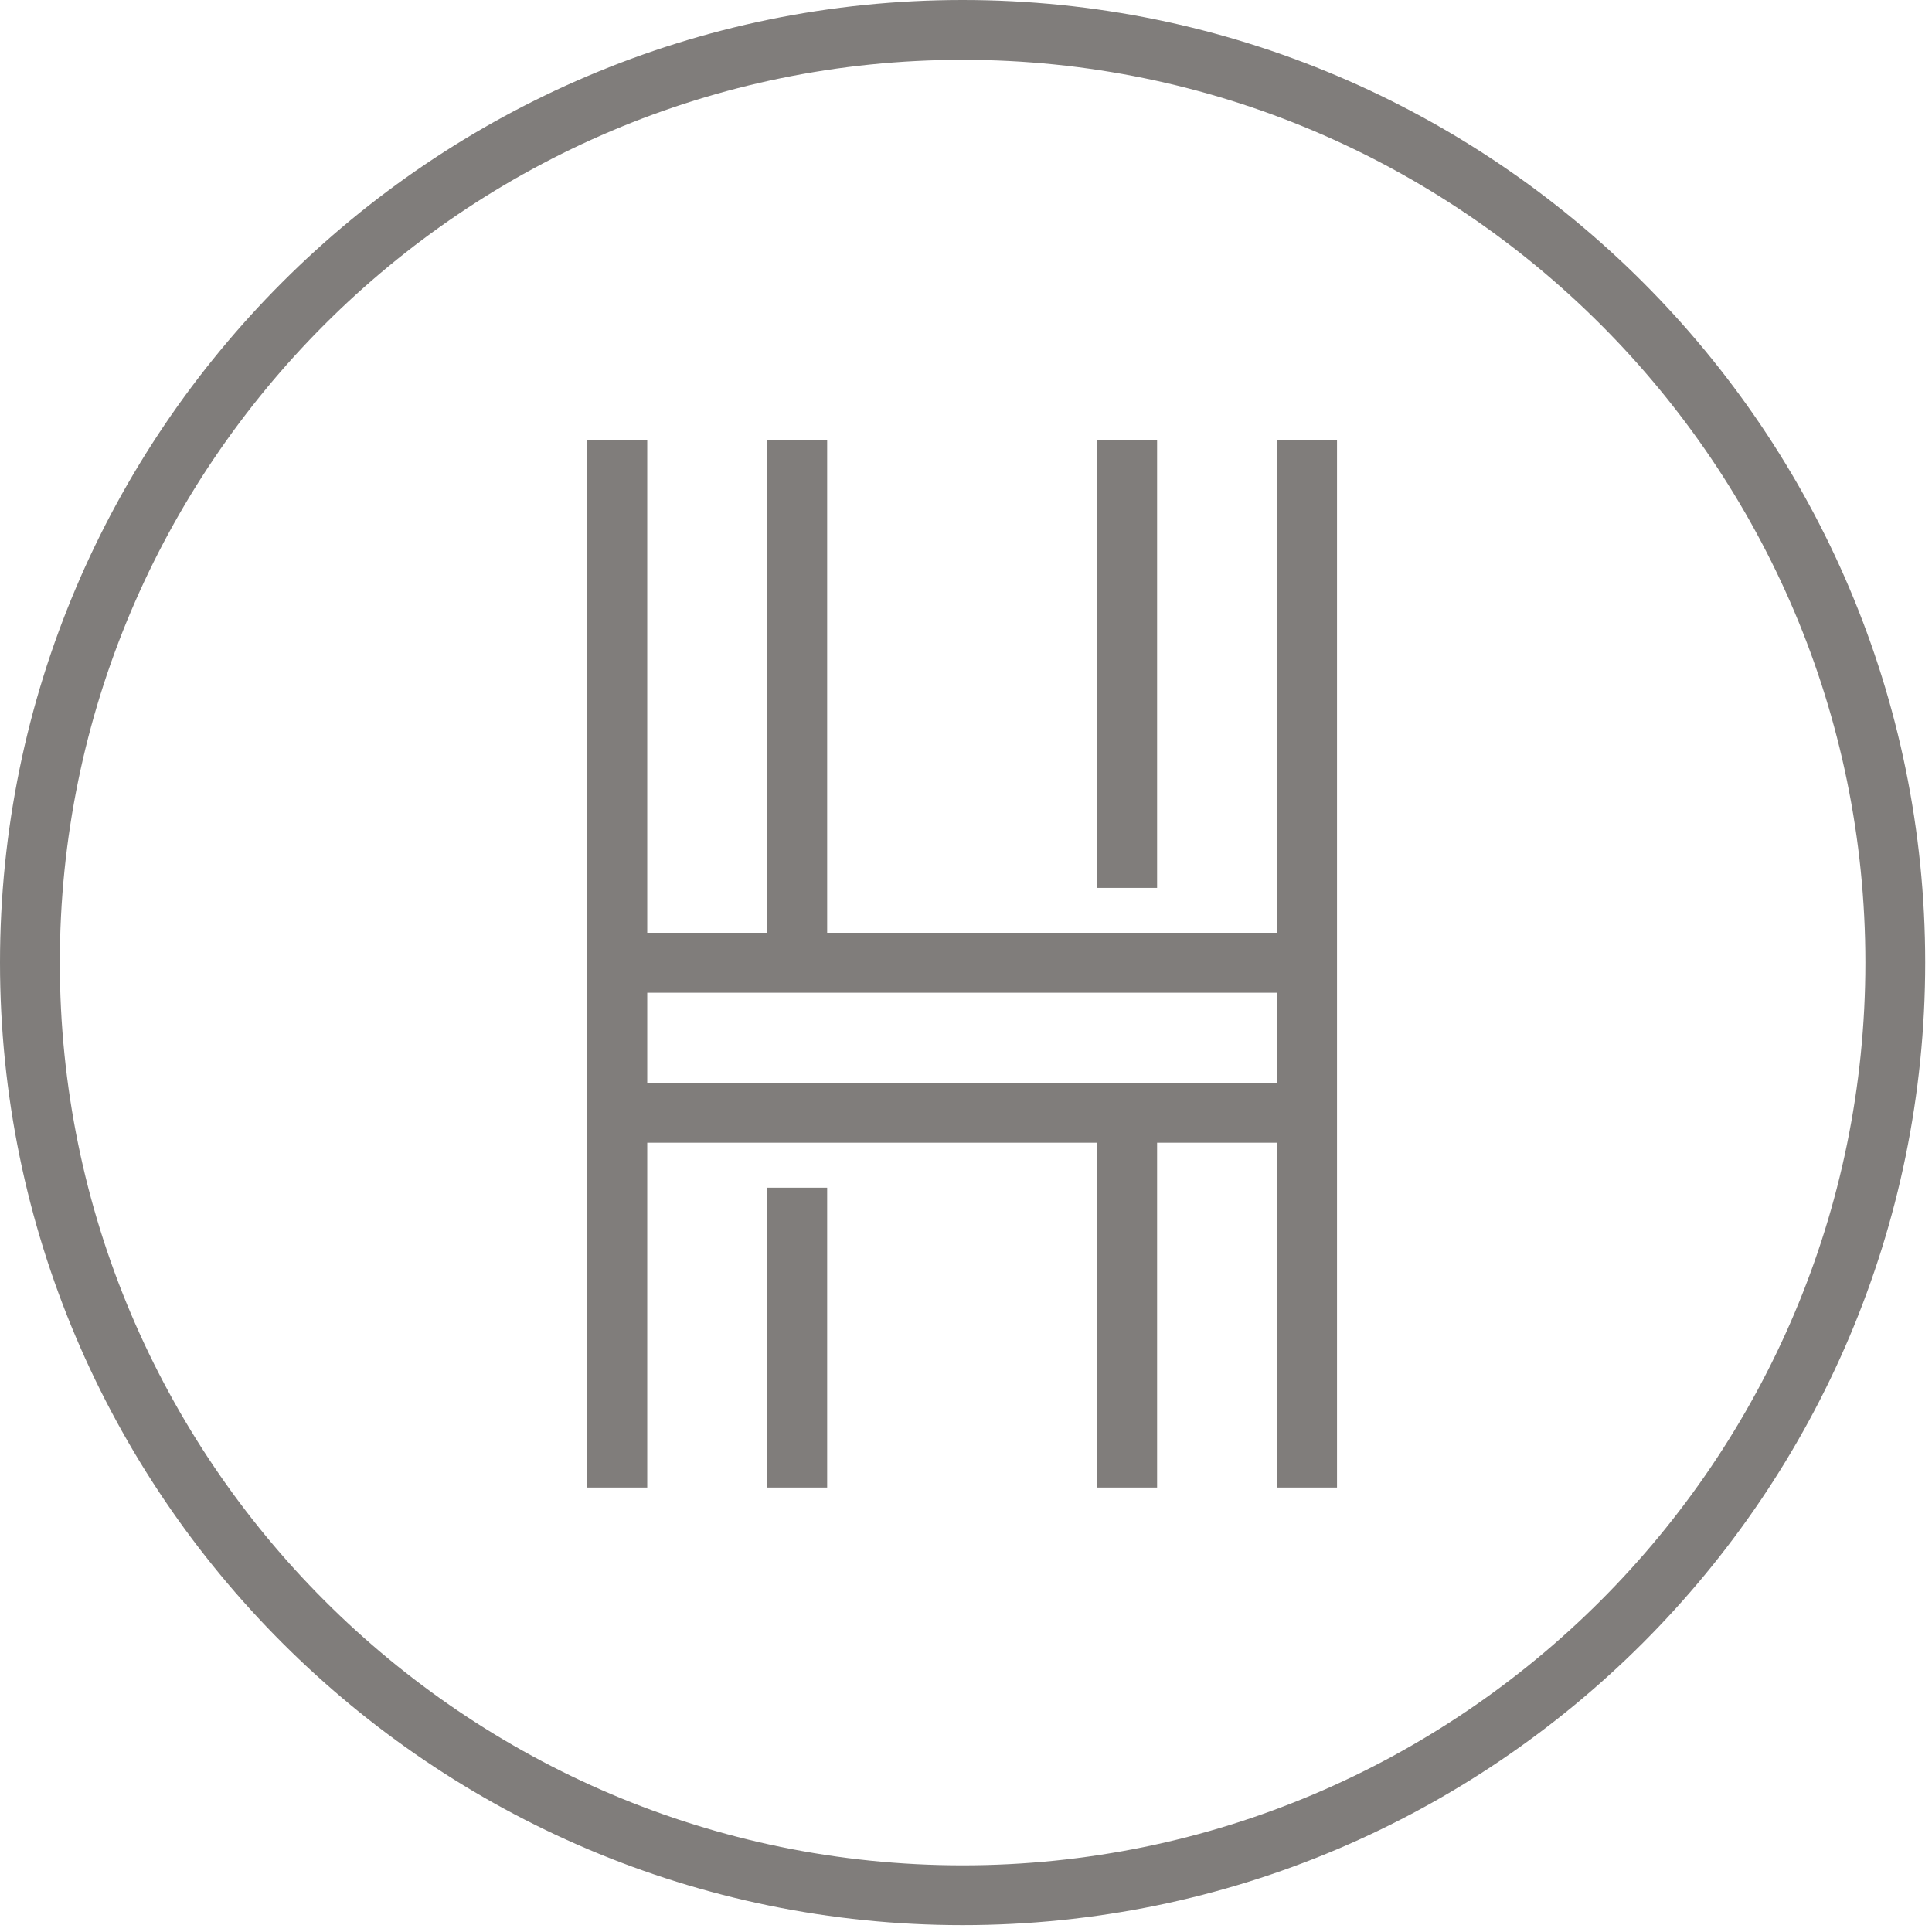 <?xml version="1.0" encoding="UTF-8" standalone="no"?>
<svg width="183px" height="183px" viewBox="0 0 183 183" version="1.1" xmlns="http://www.w3.org/2000/svg" xmlns:xlink="http://www.w3.org/1999/xlink">
    <!-- Generator: Sketch 39.1 (31720) - http://www.bohemiancoding.com/sketch -->
    <title>crest--footer</title>
    <desc>Created with Sketch.</desc>
    <defs></defs>
    <g id="Home" stroke="none" stroke-width="1" fill="none" fill-rule="evenodd">
        <path d="M91.178,0 C40.905,0 0,40.902 0,91.175 C0,141.449 40.905,182.35 91.178,182.35 C141.451,182.35 182.356,141.449 182.356,91.175 C182.356,40.902 141.451,0 91.178,0 Z M91.178,176.687 C44.025,176.687 5.666,138.326 5.666,91.175 C5.666,44.025 44.025,5.666 91.178,5.666 C138.331,5.666 176.69,44.025 176.69,91.175 C176.69,138.326 138.331,176.687 91.178,176.687 Z M120.955,88.354 L78.349,88.354 L78.349,41.652 L72.674,41.652 L72.674,88.354 L61.307,88.354 L61.307,41.652 L55.626,41.652 L55.626,140.901 L61.307,140.901 L61.307,108.238 L103.919,108.238 L103.919,140.901 L109.6,140.901 L109.6,108.238 L120.955,108.238 L120.955,140.901 L126.642,140.901 L126.642,41.652 L120.955,41.652 L120.955,88.354 Z M61.307,102.557 L120.955,102.557 L120.955,94.035 L61.307,94.035 L61.307,102.557 Z M103.919,84.1 L109.6,84.1 L109.6,41.652 L103.919,41.652 L103.919,84.1 Z M72.674,140.901 L78.349,140.901 L78.349,112.501 L72.674,112.501 L72.674,140.901 Z" id="crest--footer" fill="#807D7B"></path>
    </g>
</svg>